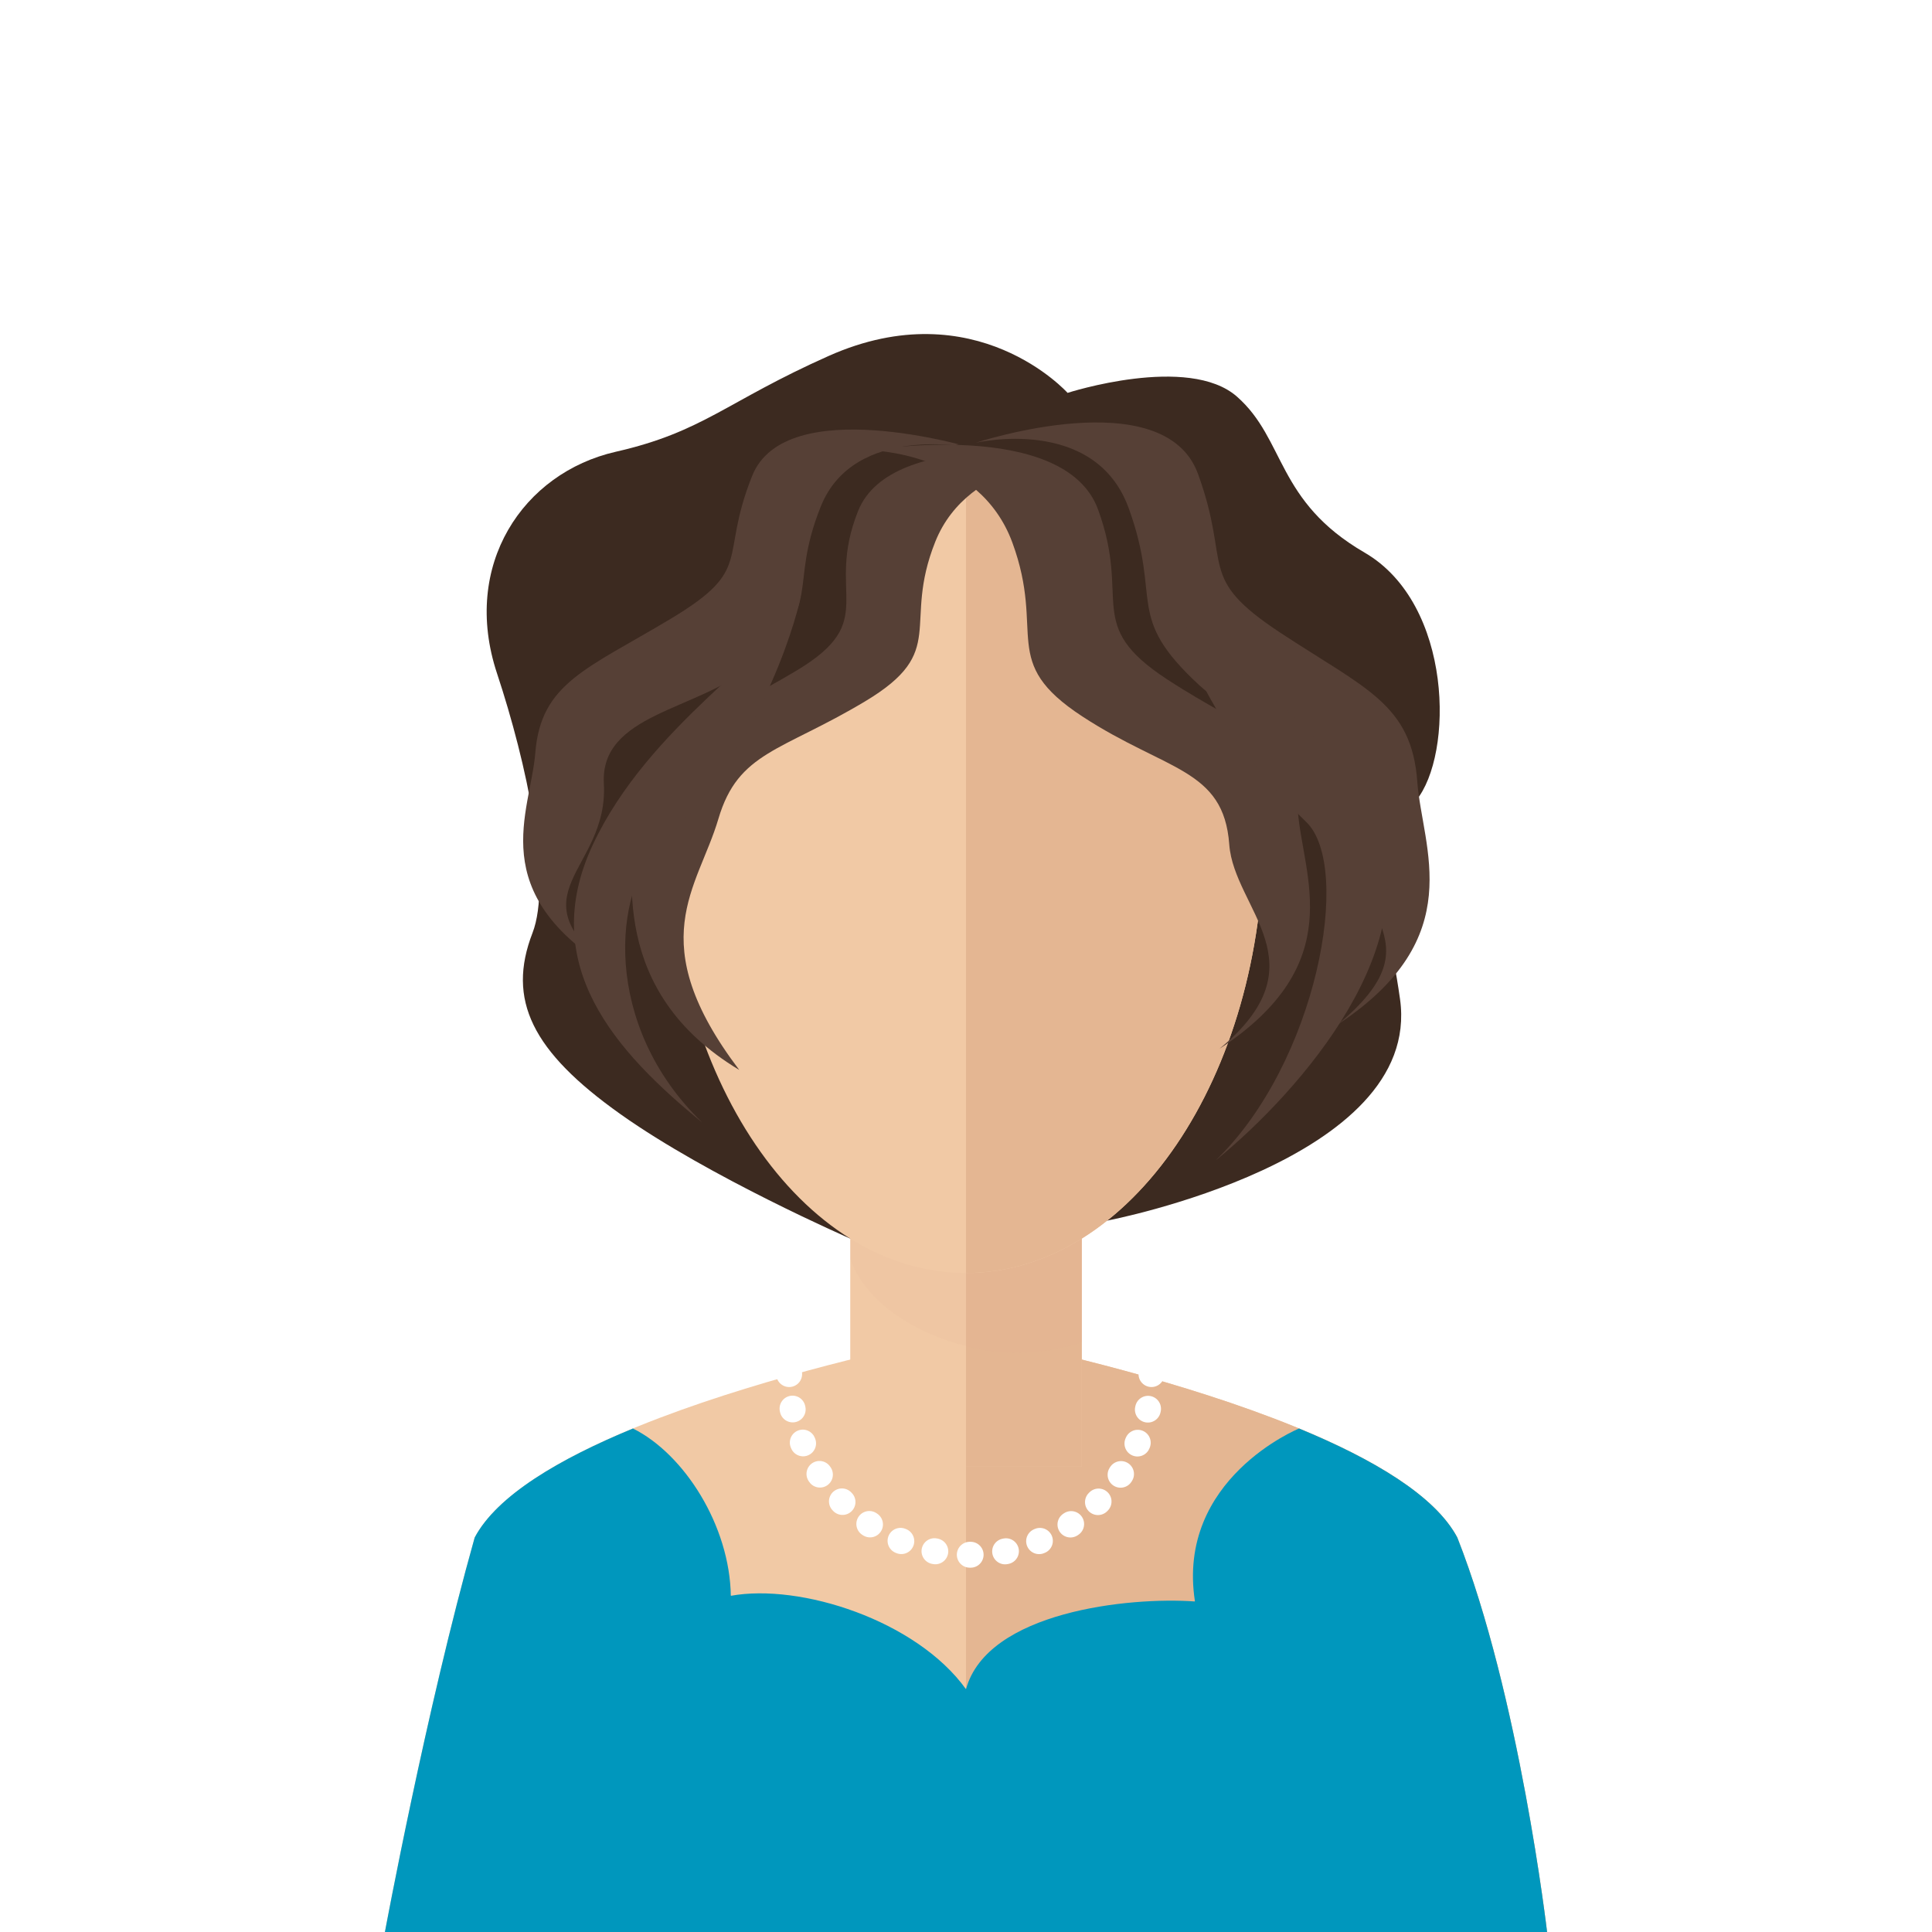 <!DOCTYPE svg PUBLIC "-//W3C//DTD SVG 1.1//EN" "http://www.w3.org/Graphics/SVG/1.1/DTD/svg11.dtd">

<!-- Uploaded to: SVG Repo, www.svgrepo.com, Transformed by: SVG Repo Mixer Tools -->
<svg version="1.1" id="Layer_1" xmlns="http://www.w3.org/2000/svg" xmlns:xlink="http://www.w3.org/1999/xlink" viewBox="0 0 145 145" xml:space="preserve" width="800px" height="800px" fill="#000000">

<g id="SVGRepo_bgCarrier" stroke-width="0"/>

<g id="SVGRepo_tracerCarrier" stroke-linecap="round" stroke-linejoin="round"/>

<g id="SVGRepo_iconCarrier"> <g id="women_4"> <rect style="fill:#ffffff;" width="145" height="145"/> <g> <path style="fill:#3C2A20;" d="M80.123,29.486c0,0-6.885-7.69-17.931-2.771c-7.717,3.438-9.388,5.689-15.975,7.19 c-6.954,1.585-11.612,8.499-8.915,16.635c2.243,6.766,4.136,15.674,2.663,19.479c-1.941,5.016-0.04,8.887,6.606,13.604 c6.647,4.717,17.24,9.335,17.24,9.335l19.281-1.348c0,0,23.688-4.499,21.983-16.622c-1.231-8.745-3.232-9.549,1.196-14.899 c2.838-3.43,2.791-14.756-3.855-18.615c-6.647-3.858-5.928-8.484-9.573-11.7C89.198,26.558,80.123,29.486,80.123,29.486z"/> <g> <g> <g> <path style="fill:#F1C9A5;" d="M109.374,115.395c-4.963-9.396-36.874-15.292-36.874-15.292s-31.911,5.896-36.874,15.292 C31.957,128.434,28.889,145,28.889,145H72.5h43.611C116.111,145,114.039,127.236,109.374,115.395z"/> <path style="fill:#E4B692;" d="M72.5,100.103c0,0,31.911,5.896,36.874,15.292c4.665,11.842,6.737,29.605,6.737,29.605H72.5 V100.103z"/> <rect x="63.813" y="81.001" style="fill:#F1C9A5;" width="17.375" height="29.077"/> <rect x="72.5" y="81.001" style="fill:#E4B692;" width="8.688" height="29.077"/> <path style="opacity:0.1;fill:#DDAC8C;enable-background:new ;" d="M63.813,94.475c1.563,4.485,7.869,7.057,12.5,7.057 c1.676,0,3.306-0.28,4.875-0.795V81.001H63.813V94.475z"/> <path style="fill:#F1C9A5;" d="M94.838,62.653c0-18.162-10.001-28.489-22.338-28.489c-12.336,0-22.338,10.327-22.338,28.489 S60.164,95.539,72.5,95.539C84.837,95.539,94.838,80.815,94.838,62.653z"/> <path style="fill:#E4B692;" d="M94.838,62.653c0-18.162-10.001-28.489-22.338-28.489v61.375 C84.837,95.539,94.838,80.815,94.838,62.653z"/> <path style="fill:#0097bd;" d="M109.374,115.395c-1.665-3.152-6.368-5.908-11.877-8.183 c-2.771,11.233-12.909,19.565-24.997,19.565s-22.227-8.332-24.997-19.565c-5.508,2.274-10.212,5.03-11.877,8.183 C31.957,128.434,28.889,145,28.889,145H72.5h43.611C116.111,145,114.039,127.236,109.374,115.395z"/> </g> <g> <g> <path style="fill:none;stroke:#FFFFFF;stroke-width:1.943;stroke-linecap:round;stroke-linejoin:round;" d="M59.228,103.094 c0,0.012,0,0.023,0,0.034"/> <path style="fill:none;stroke:#FFFFFF;stroke-width:1.943;stroke-linecap:round;stroke-linejoin:round;stroke-dasharray:0.065,2.603;" d=" M59.48,105.718c1.223,6.252,6.733,10.969,13.344,10.969c7.057,0,12.861-5.378,13.531-12.26"/> <path style="fill:none;stroke:#FFFFFF;stroke-width:1.943;stroke-linecap:round;stroke-linejoin:round;" d="M86.42,103.128 c0-0.012,0-0.022,0-0.034"/> </g> </g> </g> </g> <path style="fill:#3C2A20;" d="M76.234,34.459c-0.398-0.399-19.659-5.292-18.626,5.553c0.798,8.377-5.167,8.045-9.041,14.3 c-3.875,6.256-4.24,10.453-0.47,15.709c0.336-3.947,0.47-9.387,8.846-15.709c8.377-6.321,8.111-9.38,7.047-13.502 C62.927,36.688,76.234,34.459,76.234,34.459z"/> <path style="fill:#564036;" d="M55.481,80.3c-9.767-5.88-8.108-14.849-7.751-19.324c0.421-5.251,5.768-6.877,12.069-10.658 c6.301-3.779,2.082-5.666,4.602-11.967c2.521-6.301,16.541-4.056,16.541-4.056s-8.228,0.061-10.747,6.361 c-2.521,6.302,1.051,8.191-5.251,11.972c-6.301,3.78-9.534,3.77-11.026,8.822C52.367,66.705,48.162,70.637,55.481,80.3z"/> <path style="fill:#564036;" d="M46.057,72.885c-9.767-5.879-6.239-11.906-5.882-16.382c0.421-5.251,3.863-6.283,10.165-10.063 c6.301-3.78,3.592-4.429,6.113-10.729C58.974,29.41,72.94,33.61,72.94,33.61s-8.821-1.891-11.342,4.41 c-2.521,6.303,0.381,7.252-5.251,11.972c-3.992,3.347-11.319,3.563-11.026,8.822C45.689,65.4,38.285,67.004,46.057,72.885z"/> <path style="fill:#3C2A20;" d="M69.944,33.927c0.399-0.398,19.66-5.291,18.627,5.554c-0.798,8.377,5.166,8.044,9.041,14.3 c3.875,6.255,4.24,10.453,0.469,15.708c-0.336-3.947-0.469-9.387-8.846-15.708c-8.376-6.322-8.11-9.38-7.047-13.502 C83.253,36.156,69.944,33.927,69.944,33.927z"/> <path style="fill:#564036;" d="M91.525,78.713c9.767-6.405,6.239-12.972,5.882-17.849c-0.421-5.721-3.51-5.759-9.812-9.878 c-6.301-4.118-2.667-5.894-5.188-12.758c-2.521-6.864-17.172-4.431-17.172-4.431s8.227,0.066,10.747,6.931 c2.521,6.866-1.051,8.926,5.251,13.043c6.301,4.119,10.606,3.892,11.026,9.612C92.619,68.26,99.297,72.305,91.525,78.713z"/> <path style="fill:#564036;" d="M100.424,76.874c9.876-6.534,6.309-13.23,5.947-18.204c-0.425-5.835-3.906-6.982-10.279-11.183 c-6.371-4.201-3.631-4.922-6.181-11.923c-2.549-7.002-16.673-2.334-16.673-2.334s8.921-2.101,11.469,4.9 c2.55,7.004-0.385,8.058,5.31,13.304c4.037,3.718,11.447,3.959,11.15,9.803C100.796,68.558,108.282,70.338,100.424,76.874z"/> <path style="fill:#0097bd;" d="M97.497,107.212c0,0-9.245,3.77-7.813,12.982c-4.951-0.36-15.588,0.762-17.184,6.583 c-3.723-5.17-12.434-7.961-17.651-7.009c-0.076-5.253-3.489-10.641-7.346-12.557c-4.786,9.387-2.046,18.96-2.046,18.96 s12.151,10.238,12.816,10.238c0.665,0,25.661,4.388,25.661,4.388s16.689-5.452,16.788-5.983 C100.821,134.282,97.497,107.212,97.497,107.212z"/> <path style="fill:#564036;" d="M87.993,45.597c0,0,1.792,8.187,10.036,16.088c3.521,3.377,0.798,18.083-6.781,25.396 c6.515-5.318,16.035-16.403,11.833-25.396C98.88,52.692,89.891,49.61,87.993,45.597z"/> <path style="fill:#564036;" d="M60.048,45.016c0,0-2.265,10.496-10.509,18.397c-3.521,3.377-4.405,13.529,3.174,20.842 c-6.516-5.318-12.428-11.849-8.227-20.842C48.688,54.421,58.15,49.029,60.048,45.016z"/> </g> </g> </g>

</svg>